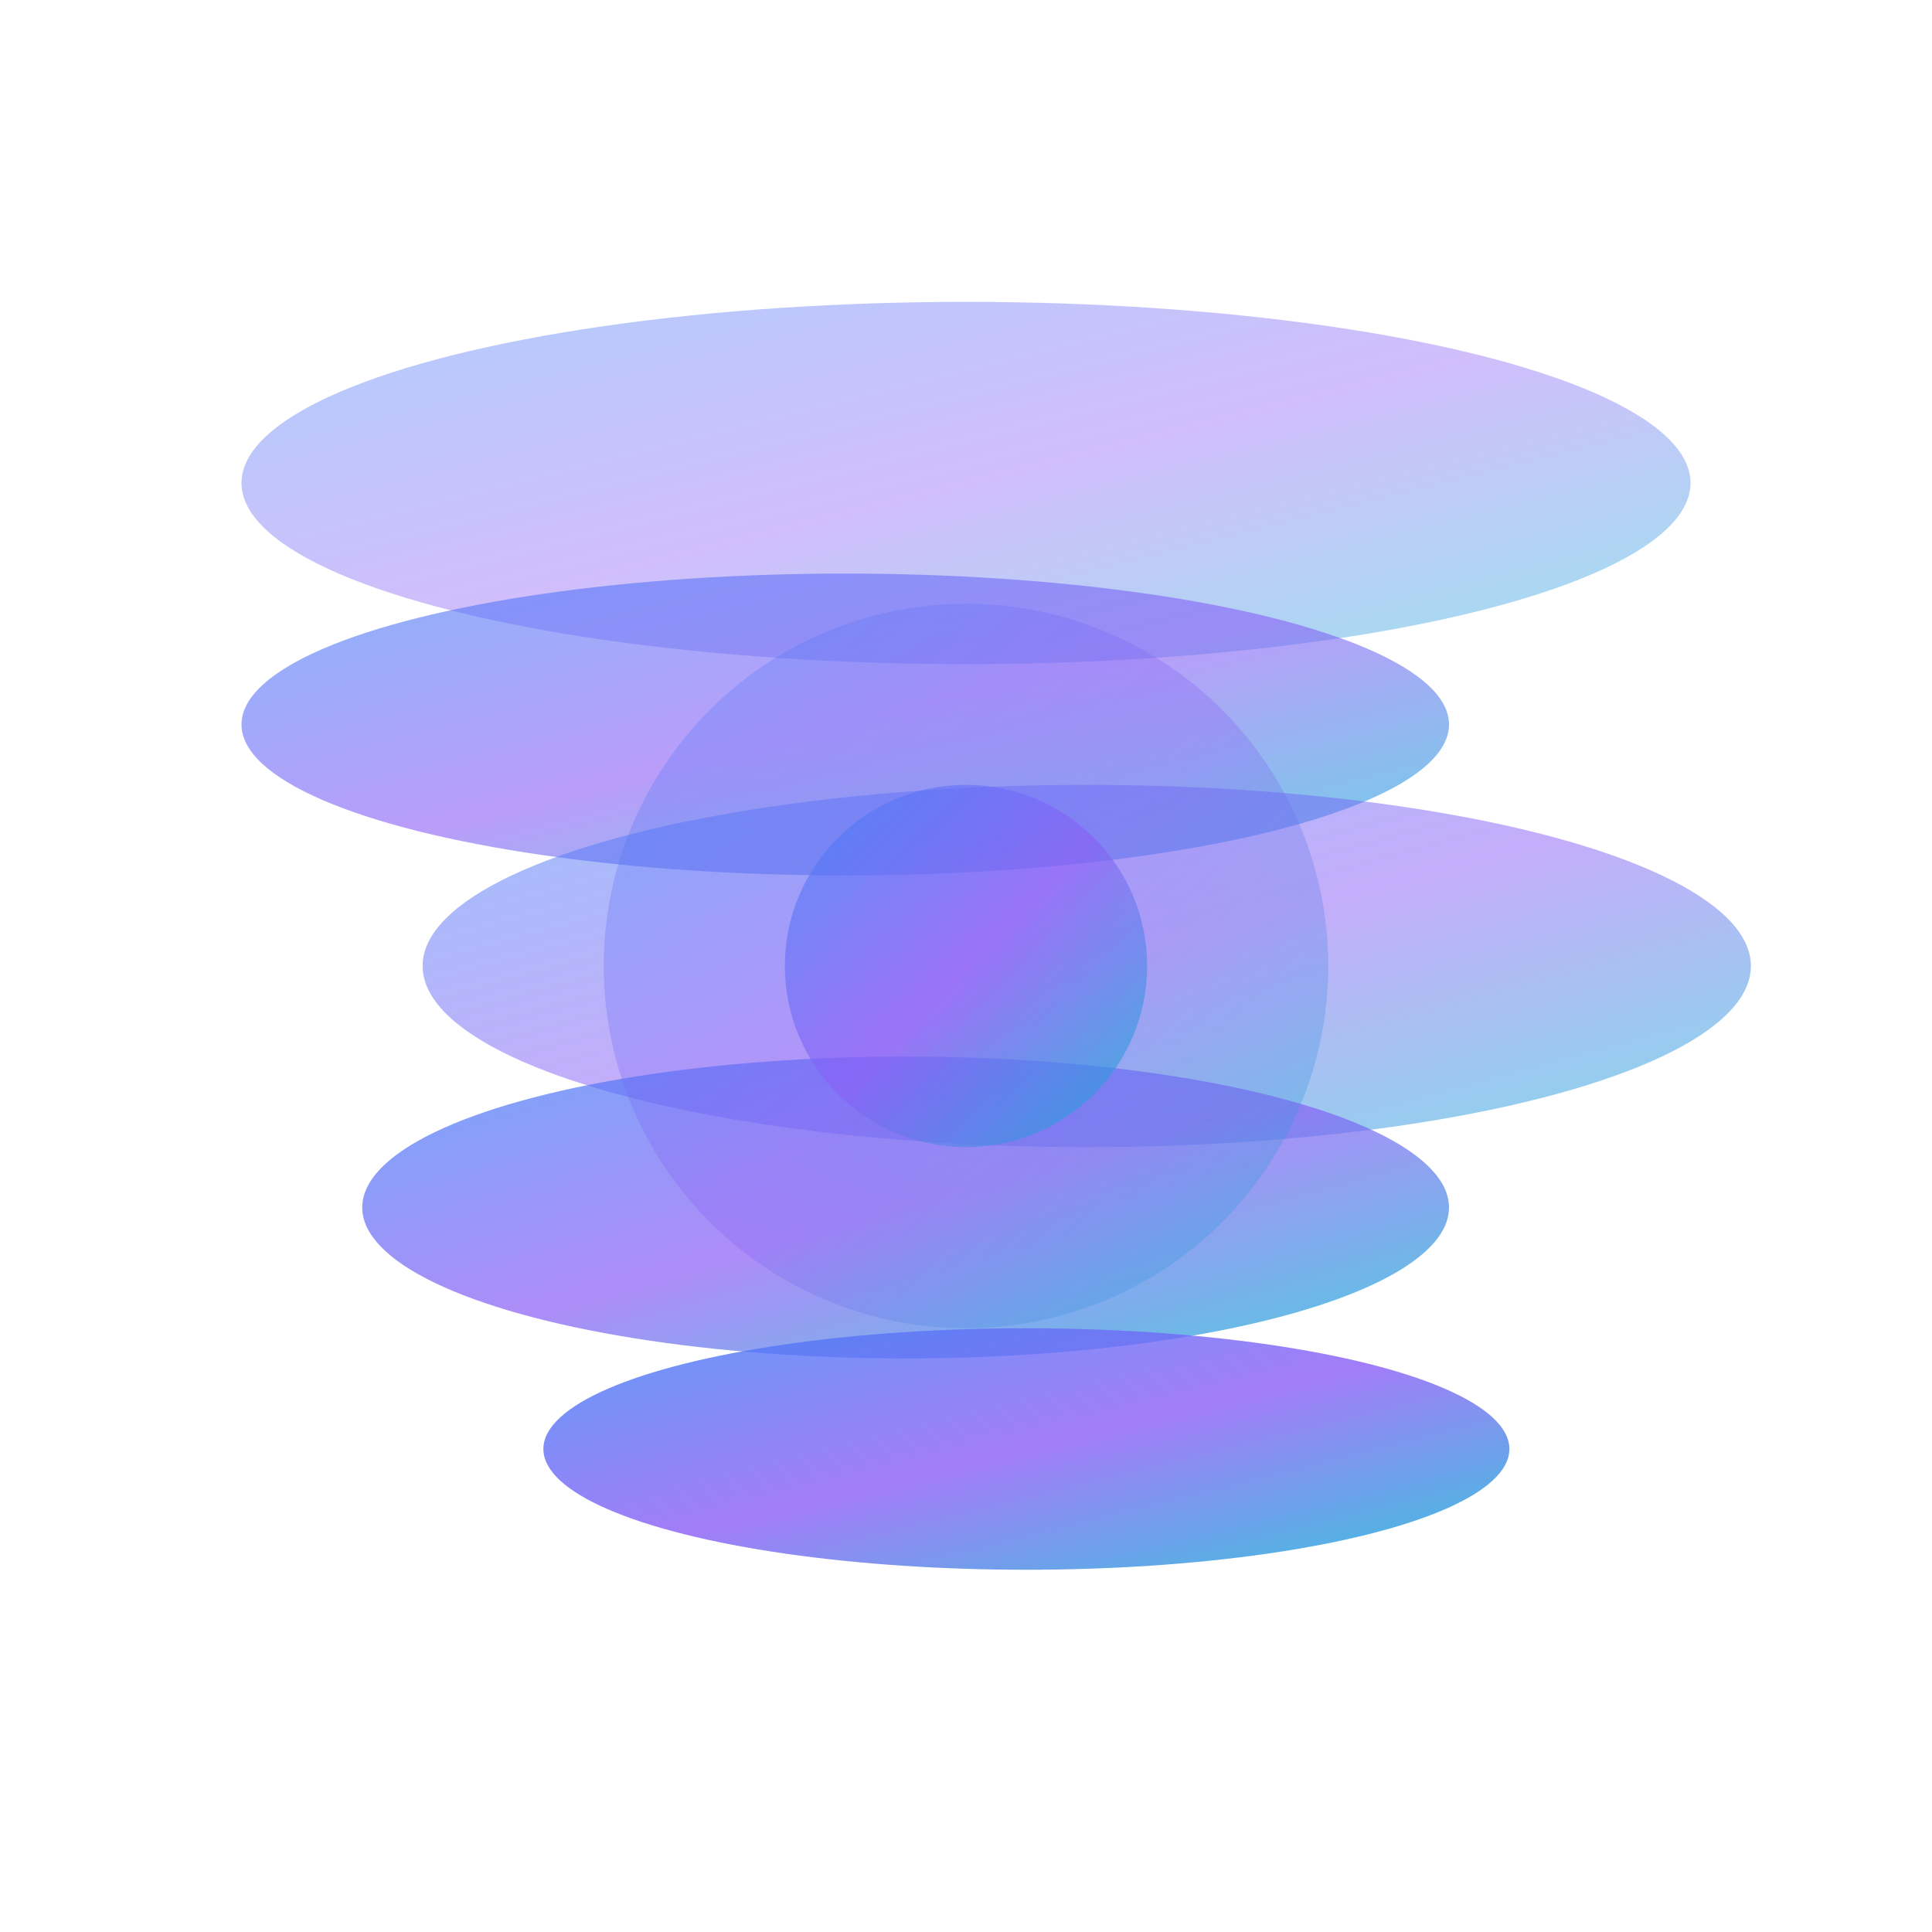 <svg width="32" height="32" viewBox="0 0 32 32" fill="none" xmlns="http://www.w3.org/2000/svg">
  <defs>
    <linearGradient id="mistGradient" x1="0%" y1="0%" x2="100%" y2="100%">
      <stop offset="0%" style="stop-color:#3b82f6;stop-opacity:1" />
      <stop offset="50%" style="stop-color:#8b5cf6;stop-opacity:1" />
      <stop offset="100%" style="stop-color:#06b6d4;stop-opacity:1" />
    </linearGradient>
  </defs>
  
  <!-- Mist layers -->
  <ellipse cx="16" cy="8" rx="12" ry="3" fill="url(#mistGradient)" opacity="0.4"/>
  <ellipse cx="14" cy="12" rx="10" ry="2.5" fill="url(#mistGradient)" opacity="0.6"/>
  <ellipse cx="18" cy="16" rx="11" ry="3" fill="url(#mistGradient)" opacity="0.5"/>
  <ellipse cx="15" cy="20" rx="9" ry="2.5" fill="url(#mistGradient)" opacity="0.7"/>
  <ellipse cx="17" cy="24" rx="8" ry="2" fill="url(#mistGradient)" opacity="0.8"/>
  
  <!-- Central glow -->
  <circle cx="16" cy="16" r="6" fill="url(#mistGradient)" opacity="0.3"/>
  <circle cx="16" cy="16" r="3" fill="url(#mistGradient)" opacity="0.6"/>
</svg>
